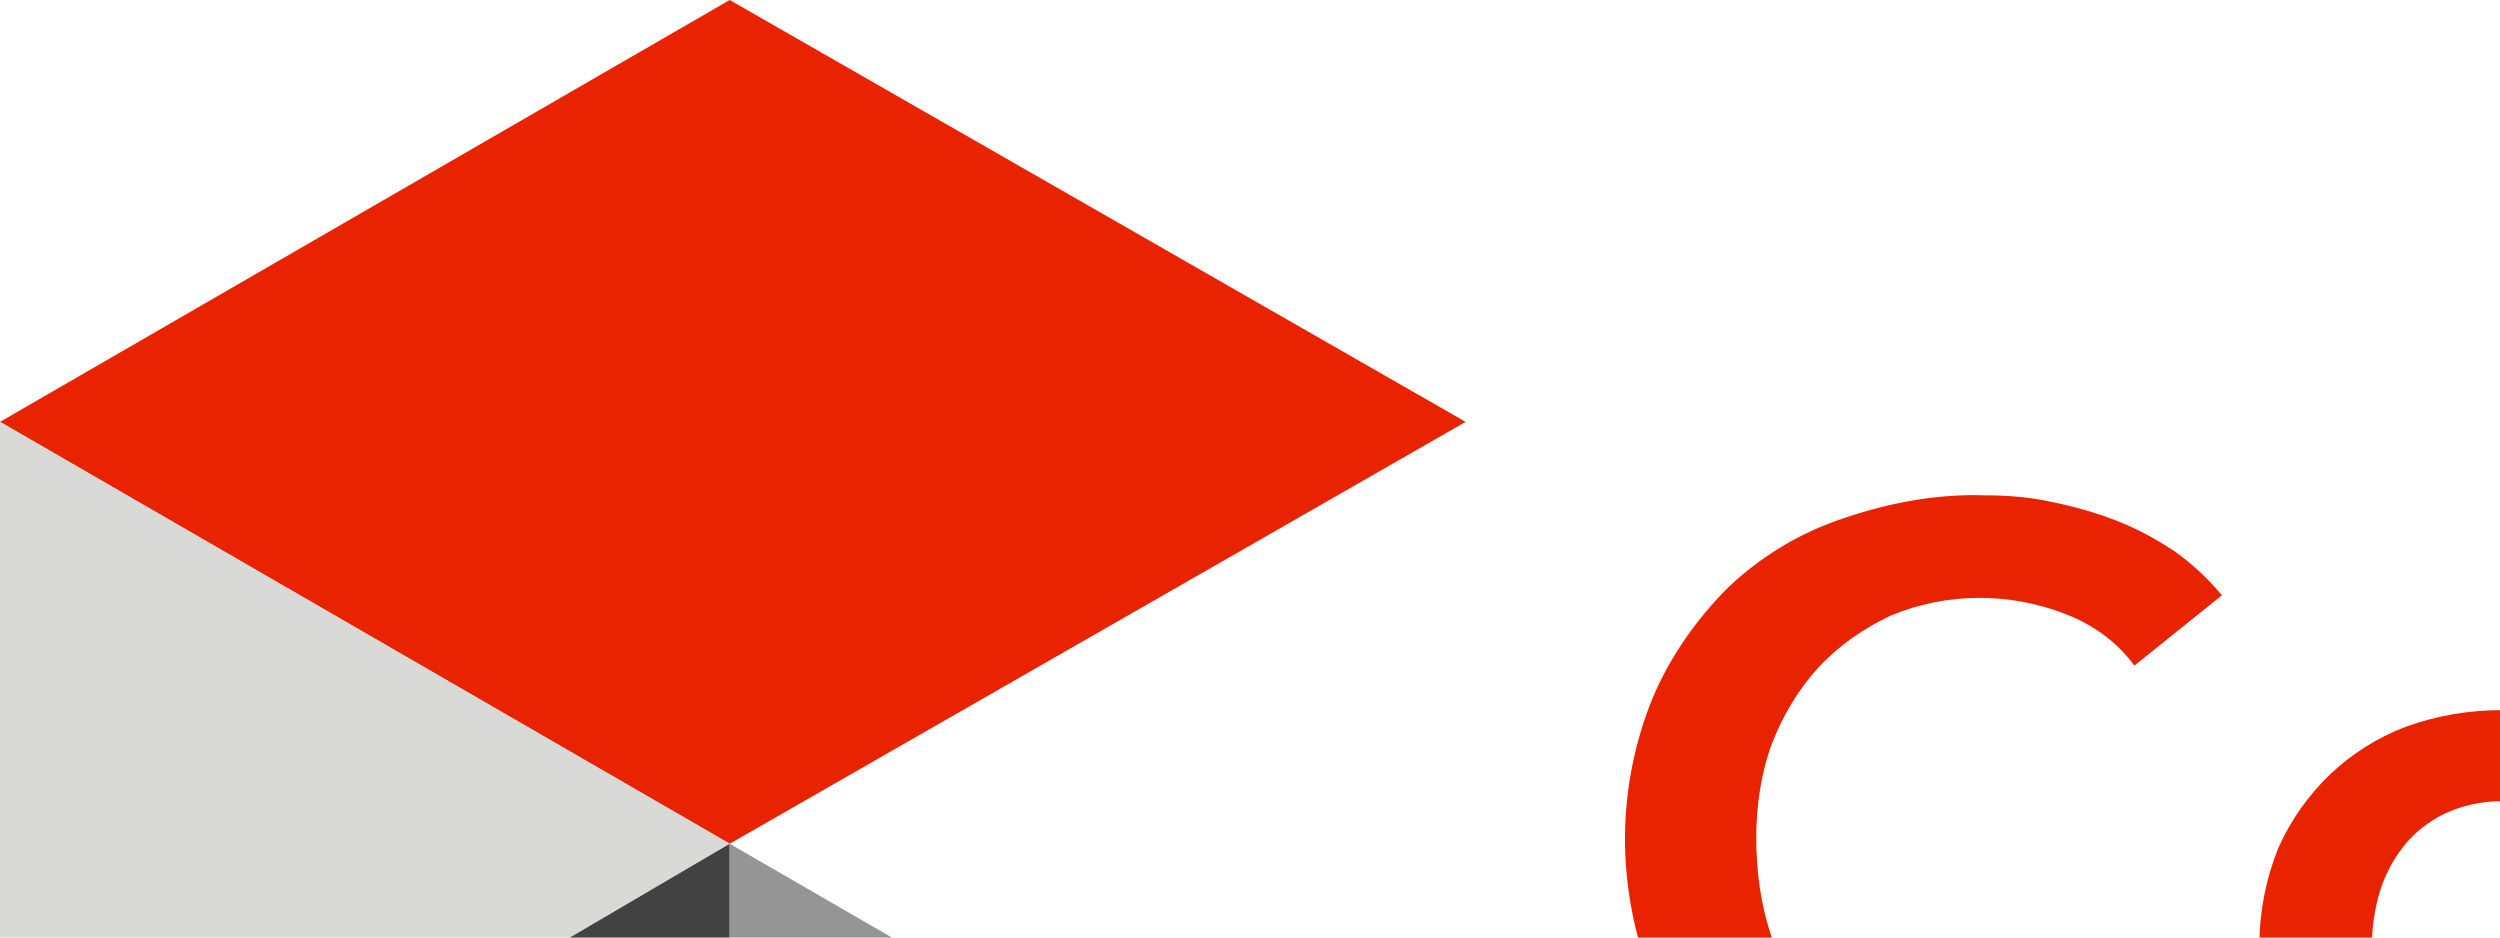 <svg preserveAspectRatio="xMidYMid meet" width="160" height="60" viewBox="0 0 160 60" version="1.1" id="Layer_1" xmlns="http://www.w3.org/2000/svg" xmlns:xlink="http://www.w3.org/1999/xlink" x="0px" y="0px" style="enable-background:new 0 0 376.5 108;" xml:space="preserve" role="img" aria-labelledby="titleCL">
 <style type="text/css">
  .st0{fill:#E92300;}
	.st1{fill:#D9D9D8;}
	.st2{fill:#424243;}
	.st3{fill:#959595;}
 </style>
 <g>
  <path class="st0" d="M46.7,54L0,27L46.7,0l47.1,27L46.7,54">
  </path>
  <path class="st1" d="M0,27l46.7,27L0,81.4V27z">
  </path>
  <path class="st2" d="M0,81.4L46.7,108V54L0,81.4z">
  </path>
  <path class="st3" d="M46.7,54v54l46.7-27L46.7,54z">
  </path>
  <path class="st3" d="M368.4,47L368.4,47c-0.1-2.3,1.7-4.1,4-4.2c2.3-0.1,4.1,1.7,4.2,4V47l0,0c0.1,2.3-1.7,4.1-4,4.2
		c-2.3,0.1-4.1-1.7-4.2-4l0,0V47z M376,47L376,47c0-2-1.5-3.6-3.5-3.6c0,0,0,0,0,0l0,0c-2,0-3.6,1.6-3.6,3.6l0,0
		c0,2,1.6,3.6,3.6,3.6C374.5,50.6,376.1,49,376,47L376,47z M370.8,44.8h1.9c0.9,0,1.6,0.4,1.6,1.3c0,0.6-0.4,1.1-1,1.3l1.1,1.6h-1
		l-1-1.4h-0.9V49h-0.8L370.8,44.8z M372.6,46.8c0.5,0,0.8-0.3,0.8-0.7s-0.3-0.7-0.8-0.7h-1v1.4H372.6z">
  </path>
  <path class="st0" d="M136.6,42.6c-1.1-1.5-2.6-2.6-4.4-3.3c-3.6-1.4-7.6-1.4-11.2,0.1c-1.7,0.8-3.3,1.9-4.6,3.3
		c-1.3,1.4-2.3,3.1-3,4.9c-0.7,1.9-1,4-1,6c0,2.2,0.3,4.4,1,6.4c0.6,1.8,1.6,3.5,2.9,4.9c1.3,1.4,2.8,2.5,4.5,3.2
		c1.9,0.8,3.9,1.2,6,1.1c2.1,0,4.1-0.4,6-1.3c1.7-0.8,3.1-2.1,4.2-3.6l6,4.2c-1.9,2.3-4.2,4.1-6.9,5.4c-3,1.4-6.2,2-9.5,2
		c-3.1,0-6.2-0.5-9.1-1.6c-5.4-2.1-9.7-6.3-11.8-11.6c-1.1-2.9-1.7-5.9-1.7-9c0-3.1,0.6-6.2,1.8-9.1c1.1-2.6,2.8-5,4.8-7
		c2.1-2,4.6-3.5,7.3-4.4c2.9-1,6-1.6,9.1-1.5c1.4,0,2.8,0.1,4.2,0.4c1.5,0.3,2.9,0.7,4.2,1.2c1.3,0.5,2.6,1.2,3.8,2
		c1.1,0.8,2.1,1.7,3,2.8L136.6,42.6z">
  </path>
  <path class="st0" d="M144.6,60.5c0-2.1,0.4-4.2,1.2-6.2c1.6-3.6,4.5-6.4,8.2-7.8c3.9-1.4,8.2-1.4,12.2,0c1.8,0.7,3.5,1.7,5,3
		c1.4,1.3,2.5,3,3.3,4.7c1.7,4,1.7,8.4,0,12.4c-0.8,1.8-1.9,3.4-3.3,4.8c-1.4,1.4-3.1,2.4-5,3.1c-3.9,1.5-8.2,1.5-12.2,0
		c-3.7-1.4-6.7-4.3-8.3-8C144.9,64.6,144.5,62.6,144.6,60.5z M151.8,60.5c0,1.1,0.2,2.3,0.5,3.3c0.3,1.1,0.8,2.1,1.5,3
		c0.7,0.9,1.6,1.6,2.6,2.1c2.3,1.1,5.1,1.1,7.4,0c1-0.5,1.9-1.3,2.6-2.1c0.7-0.9,1.3-1.9,1.6-3c0.3-1.1,0.5-2.2,0.5-3.3
		c0-1.1-0.2-2.2-0.5-3.3c-0.3-1.1-0.8-2.1-1.5-2.9c-0.7-0.9-1.6-1.7-2.7-2.2c-2.3-1.1-5.1-1.1-7.4,0c-1,0.5-1.9,1.2-2.6,2.1
		c-0.7,0.9-1.2,1.9-1.5,2.9C152,58.1,151.8,59.3,151.8,60.5L151.8,60.5z">
  </path>
  <path class="st0" d="M179.6,46.3h6.9V51h0.1c0.8-1.6,1.9-3,3.3-4c1.5-1,3.2-1.6,5-1.6h0.9c0.3,0,0.6,0.1,0.8,0.1v6.6
		c-0.4-0.1-0.8-0.2-1.2-0.2c-0.3,0-0.7,0-1,0c-1.4-0.1-2.8,0.2-4,0.9c-0.9,0.5-1.7,1.3-2.3,2.2c-0.5,0.8-0.9,1.6-1.1,2.6
		c-0.2,0.7-0.3,1.3-0.3,2v15.3h-7.1V46.3z">
  </path>
  <path class="st0" d="M226.6,60.9v0.9c0,0.3,0,0.6,0,1h-21.8c0.1,1,0.3,2,0.8,2.8c0.5,0.8,1.1,1.6,1.8,2.2c0.8,0.6,1.6,1.1,2.6,1.5
		c1,0.4,2,0.5,3,0.5c1.6,0,3.1-0.3,4.5-1c1.2-0.7,2.3-1.6,3-2.7l4.8,3.8c-2.9,3.8-7.5,6-12.3,5.7c-2.1,0-4.2-0.3-6.1-1
		c-1.8-0.7-3.4-1.7-4.8-3c-1.4-1.3-2.5-2.9-3.2-4.7c-0.8-2-1.2-4.1-1.2-6.3c0-2.1,0.4-4.3,1.2-6.3c1.4-3.7,4.3-6.6,8-8
		c1.9-0.7,3.9-1.1,6-1.1c1.9,0,3.8,0.3,5.5,1c1.7,0.6,3.2,1.6,4.4,2.9c1.3,1.4,2.3,3,2.9,4.8C226.3,56.3,226.6,58.6,226.6,60.9z
		 M219.4,57.7c0-0.9-0.1-1.8-0.4-2.6c-0.5-1.7-1.7-3.1-3.3-3.7c-0.9-0.4-2-0.6-3-0.6c-2,0-4,0.7-5.5,2c-1.5,1.2-2.4,3-2.5,5
		L219.4,57.7z">
  </path>
  <path class="st3" d="M231.7,32.7h7.5v35.6h18v6.7h-25.5V32.7z">
  </path>
  <path class="st3" d="M258.4,60.5c0-2.1,0.4-4.2,1.2-6.2c0.8-1.8,1.9-3.4,3.3-4.7c1.4-1.3,3.1-2.4,4.9-3c3.9-1.4,8.2-1.4,12.2,0
		c3.7,1.3,6.7,4.2,8.3,7.8c1.6,4,1.6,8.4,0,12.4c-1.5,3.7-4.5,6.6-8.3,8c-3.9,1.5-8.3,1.5-12.2,0c-1.8-0.7-3.5-1.8-4.9-3.1
		c-1.4-1.4-2.5-3-3.3-4.8C258.8,64.8,258.4,62.6,258.4,60.5z M265.7,60.5c0,1.1,0.2,2.3,0.5,3.3c0.3,1.1,0.8,2.1,1.5,3
		c0.7,0.9,1.6,1.6,2.6,2.1c2.3,1.1,5.1,1.1,7.4,0c1-0.5,1.9-1.3,2.6-2.1c0.7-0.9,1.2-1.9,1.5-3c0.3-1.1,0.5-2.2,0.5-3.3
		c0-1.1-0.2-2.2-0.5-3.3c-0.3-1.1-0.8-2.1-1.5-2.9c-0.7-0.9-1.5-1.7-2.6-2.2c-2.3-1.1-5.1-1.1-7.4,0c-1,0.5-1.9,1.2-2.6,2.1
		c-0.7,0.9-1.2,1.9-1.5,2.9C265.8,58.2,265.7,59.3,265.7,60.5z">
  </path>
  <path class="st3" d="M323.8,46.3v26c0,2.4-0.3,4.7-1,7c-0.5,2-1.5,3.8-2.9,5.4c-1.4,1.5-3.2,2.7-5.1,3.4c-2.3,0.9-4.8,1.3-7.2,1.2
		c-1.2,0-2.5-0.1-3.7-0.3c-1.3-0.2-2.6-0.5-3.8-0.9c-1.2-0.4-2.4-0.9-3.6-1.5c-1.1-0.6-2.1-1.2-3.1-2l4.1-5.6c1.4,1.3,3,2.3,4.7,3
		c1.7,0.7,3.5,1,5.3,1c1.5,0,2.9-0.2,4.3-0.7c1.1-0.4,2.1-1.1,2.8-2c0.7-0.9,1.2-2,1.5-3.1c0.3-1.3,0.5-2.7,0.4-4V71h-0.1
		c-1,1.4-2.4,2.5-4,3.2c-1.7,0.8-3.5,1.1-5.4,1.1c-2,0-4-0.4-5.8-1.2c-1.7-0.7-3.2-1.8-4.5-3.2c-1.2-1.4-2.2-3-2.9-4.7
		c-0.7-1.8-1-3.8-1-5.8c0-2,0.3-4,1-5.8c0.6-1.8,1.6-3.4,2.8-4.8c1.2-1.4,2.7-2.5,4.4-3.2c1.8-0.8,3.8-1.2,5.8-1.2
		c2,0,3.9,0.4,5.7,1.2c1.8,0.8,3.2,2.2,4.2,3.9h0.1v-4.3L323.8,46.3z M308.6,51.3c-1.2,0-2.4,0.2-3.5,0.7c-1,0.5-1.9,1.2-2.6,2
		c-0.7,0.8-1.3,1.8-1.6,2.9c-0.4,1.1-0.6,2.3-0.6,3.6c0,1.1,0.2,2.3,0.6,3.3c0.4,1,0.9,2,1.6,2.9c0.7,0.8,1.6,1.5,2.6,2
		c1.1,0.5,2.2,0.8,3.4,0.8c2.4,0,4.6-1,6.2-2.7c0.8-0.8,1.3-1.8,1.7-2.9c0.4-1.1,0.6-2.3,0.6-3.4c0-1.2-0.2-2.4-0.6-3.5
		c-0.4-1.1-0.9-2.1-1.7-2.9c-0.8-0.8-1.7-1.5-2.7-2C310.9,51.5,309.7,51.3,308.6,51.3z">
  </path>
  <path class="st3" d="M327,36.5c0-1.1,0.5-2.2,1.3-3c0.9-0.9,2-1.3,3.3-1.3c1.2,0,2.4,0.4,3.3,1.2c1.7,1.6,1.9,4.2,0.3,5.9
		c0,0,0,0-0.1,0.1l-0.2,0.2c-0.9,0.8-2.1,1.3-3.3,1.2c-1.2,0-2.4-0.4-3.3-1.3C327.4,38.8,327,37.7,327,36.5z M328,46.3h7.2v28.6H328
		L328,46.3z">
  </path>
  <path class="st3" d="M360.5,54.4c-0.6-0.9-1.5-1.6-2.5-2c-1.1-0.5-2.2-0.8-3.4-0.8c-1.2,0-2.4,0.2-3.5,0.8c-1,0.5-1.8,1.2-2.5,2.1
		c-0.7,0.9-1.2,1.9-1.5,2.9c-0.3,1.1-0.5,2.2-0.5,3.3c0,1.1,0.2,2.2,0.5,3.3c0.3,1.1,0.8,2.1,1.5,3c1.4,1.9,3.6,3,6,2.9
		c1.1,0,2.3-0.2,3.3-0.7c1.1-0.4,2-1.1,2.7-2l4.6,4.7c-1.3,1.3-2.8,2.3-4.6,3c-1.9,0.7-4,1.1-6,1c-2,0-4.1-0.3-6-1
		c-3.7-1.3-6.7-4.1-8.3-7.7c-0.8-2-1.3-4.2-1.2-6.4c0-2.1,0.4-4.3,1.2-6.3c0.8-1.8,1.9-3.4,3.3-4.8c1.4-1.3,3.1-2.4,4.9-3
		c3.9-1.5,8.2-1.4,12,0.1c1.8,0.7,3.4,1.8,4.7,3.3L360.5,54.4z">
  </path>
 </g>
</svg>
